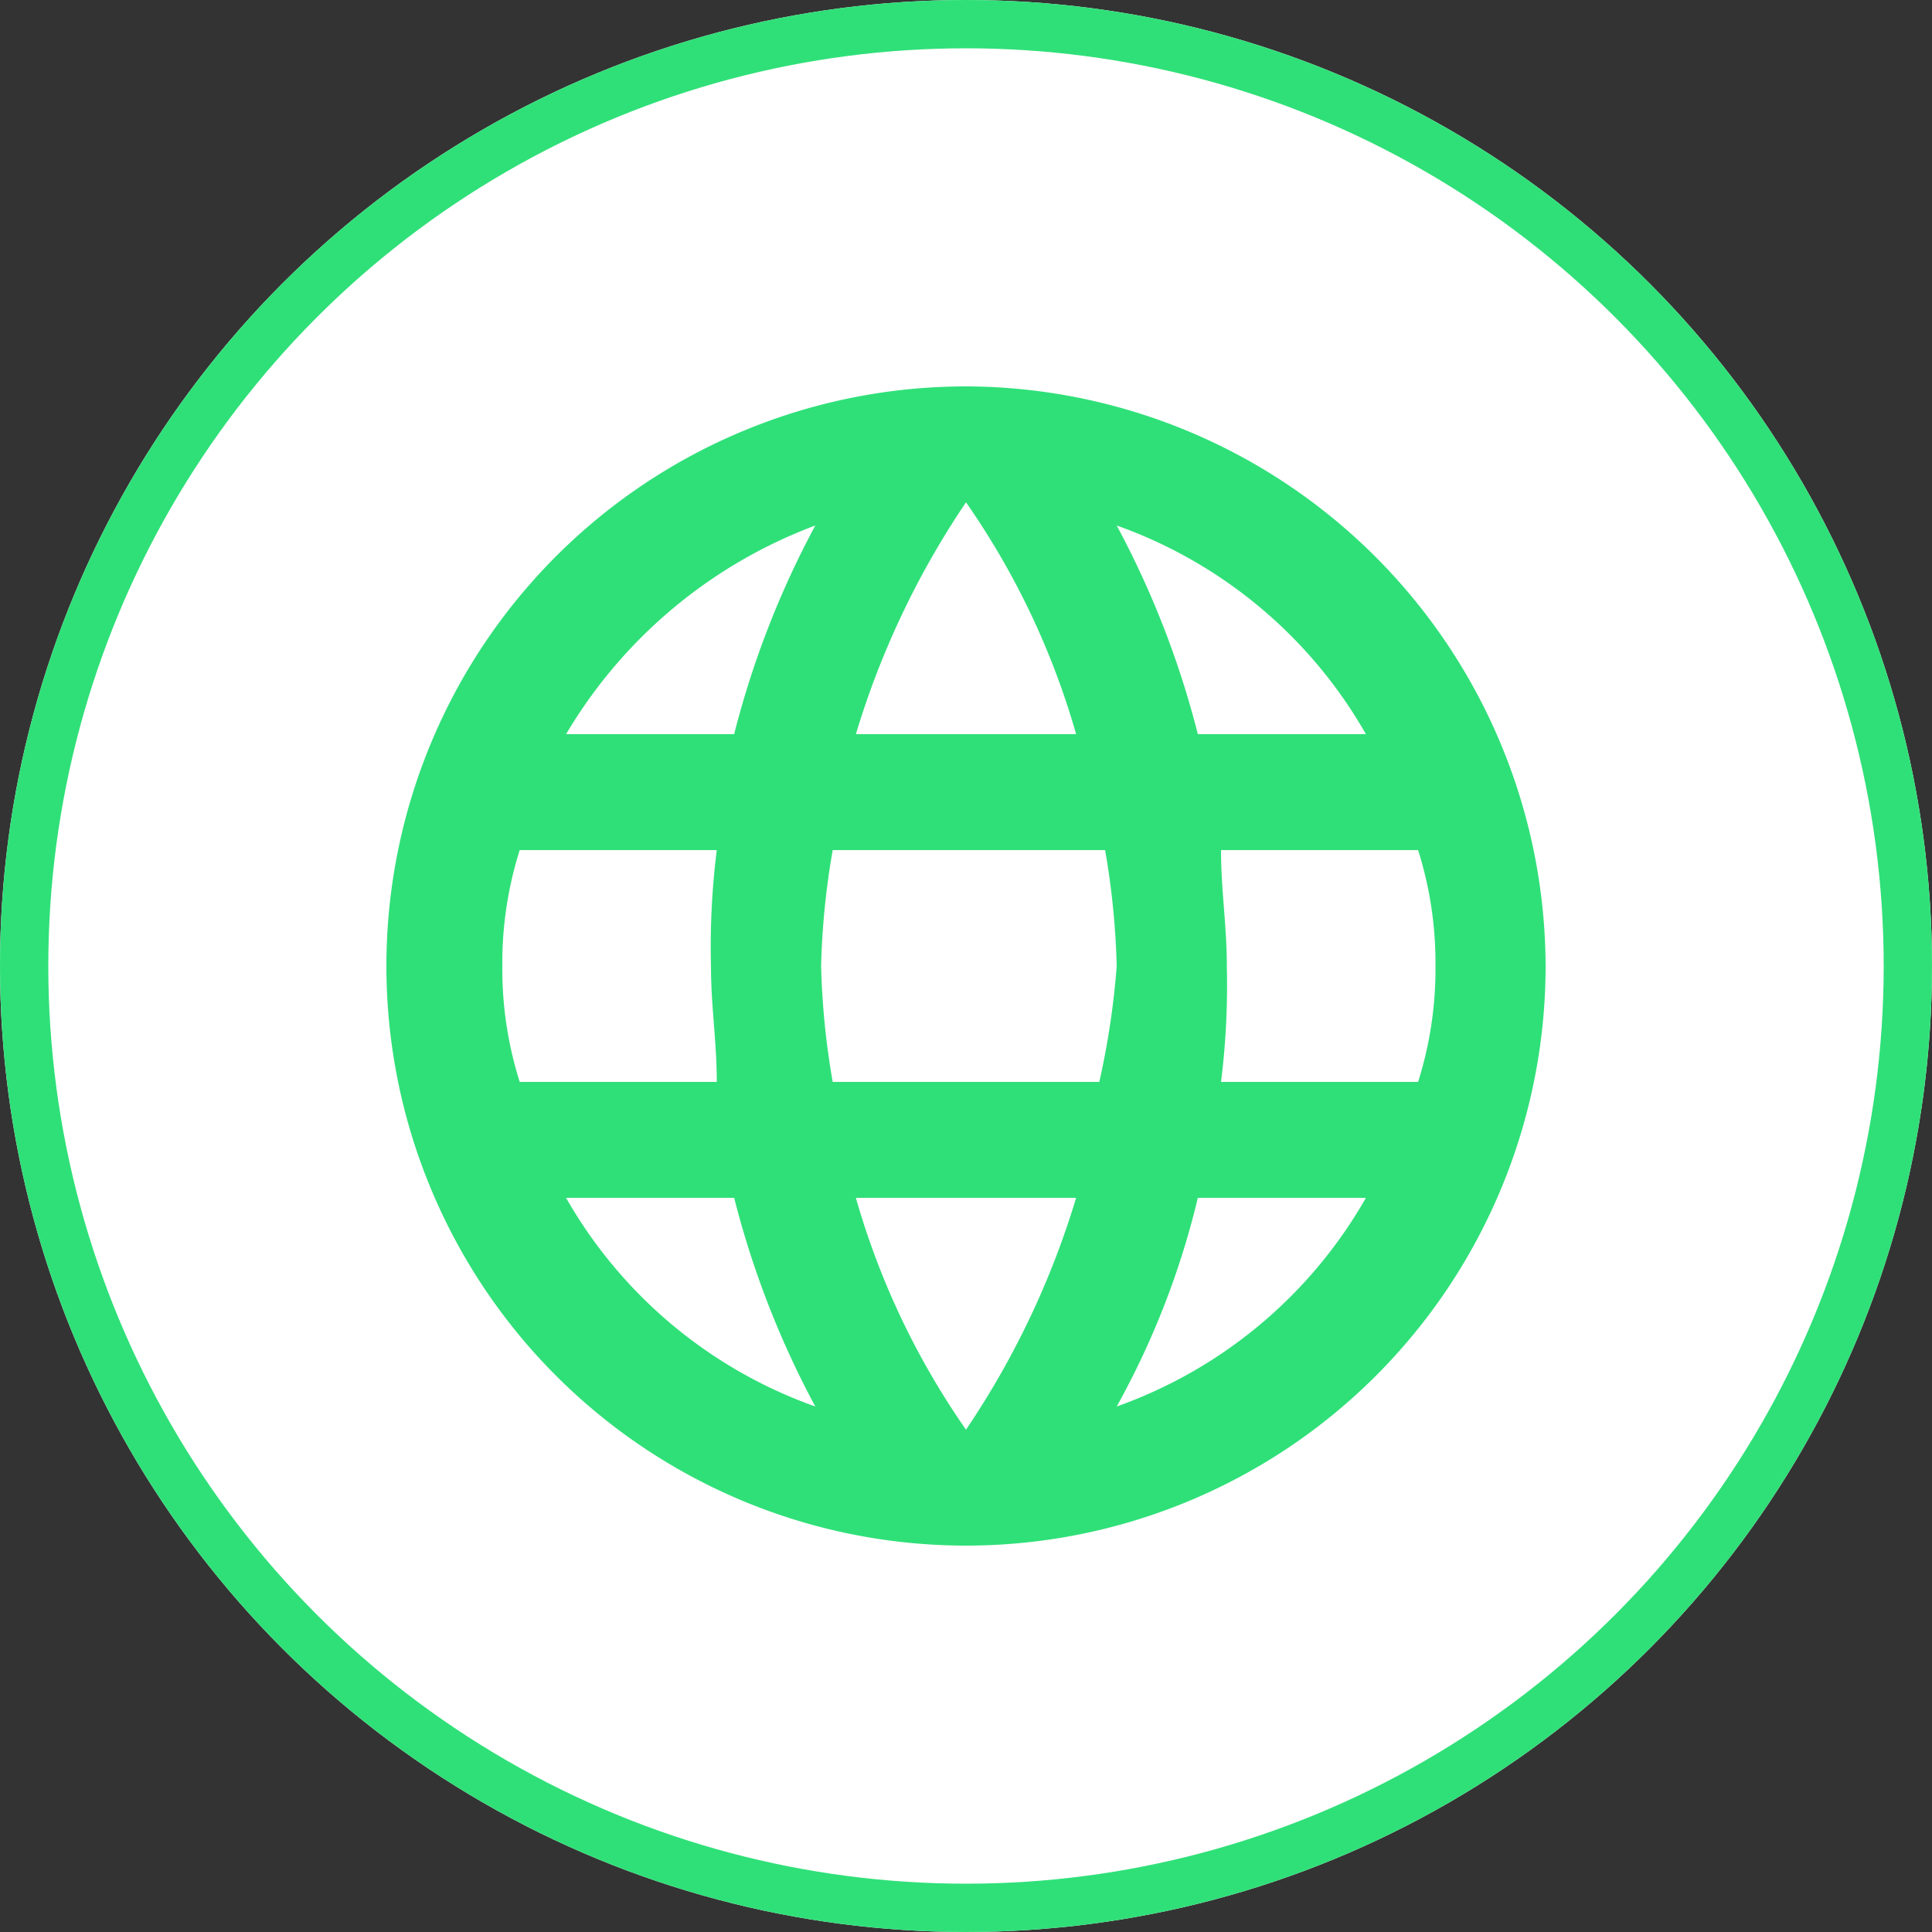 <svg xmlns="http://www.w3.org/2000/svg" width="40" height="40" viewBox="0 0 40 40">
  <rect x="0" y="0" width="40" height="40" fill="#333333" stroke="none"/>
  <g id="Group_980" data-name="Group 980" transform="translate(-7413 -591)">
    <g id="Group_979" data-name="Group 979" transform="translate(7140 205)">
      <g id="Ellipse_6" data-name="Ellipse 6" transform="translate(273 386)" fill="#fff" stroke="#2fe078" stroke-width="1">
        <circle cx="20" cy="20" r="20" stroke="none"/>
        <circle cx="20" cy="20" r="19.5" fill="none"/>
      </g>
    </g>
    <g id="Page-1" transform="translate(7421 599)">
      <g id="Core">
        <g id="language">
          <path id="Shape" d="M12,0A12,12,0,1,0,24,12,12.035,12.035,0,0,0,12,0Zm8.28,7.2H16.8a18.966,18.966,0,0,0-1.68-4.32A9.659,9.659,0,0,1,20.28,7.2ZM12,2.4a16.113,16.113,0,0,1,2.28,4.8H9.72A17.644,17.644,0,0,1,12,2.4Zm-9.24,12A7.737,7.737,0,0,1,2.4,12a7.737,7.737,0,0,1,.36-2.4H6.84A16.082,16.082,0,0,0,6.72,12c0,.84.12,1.56.12,2.4Zm.96,2.4H7.2a18.966,18.966,0,0,0,1.68,4.32A9.659,9.659,0,0,1,3.72,16.8ZM7.2,7.2H3.72A10.114,10.114,0,0,1,8.88,2.88,18.966,18.966,0,0,0,7.2,7.2ZM12,21.6a16.113,16.113,0,0,1-2.28-4.8h4.56A17.644,17.644,0,0,1,12,21.6Zm2.76-7.2H9.24A16.263,16.263,0,0,1,9,12a16.263,16.263,0,0,1,.24-2.4h5.64a16.263,16.263,0,0,1,.24,2.4,16.565,16.565,0,0,1-.36,2.4Zm.36,6.72A17.026,17.026,0,0,0,16.8,16.8h3.48a9.659,9.659,0,0,1-5.16,4.32Zm2.16-6.72A16.082,16.082,0,0,0,17.4,12c0-.84-.12-1.56-.12-2.4h4.08a7.737,7.737,0,0,1,.36,2.4,7.737,7.737,0,0,1-.36,2.4Z" fill="#2fe078" fill-rule="evenodd"/>
        </g>
      </g>
    </g>
  </g>
</svg>
